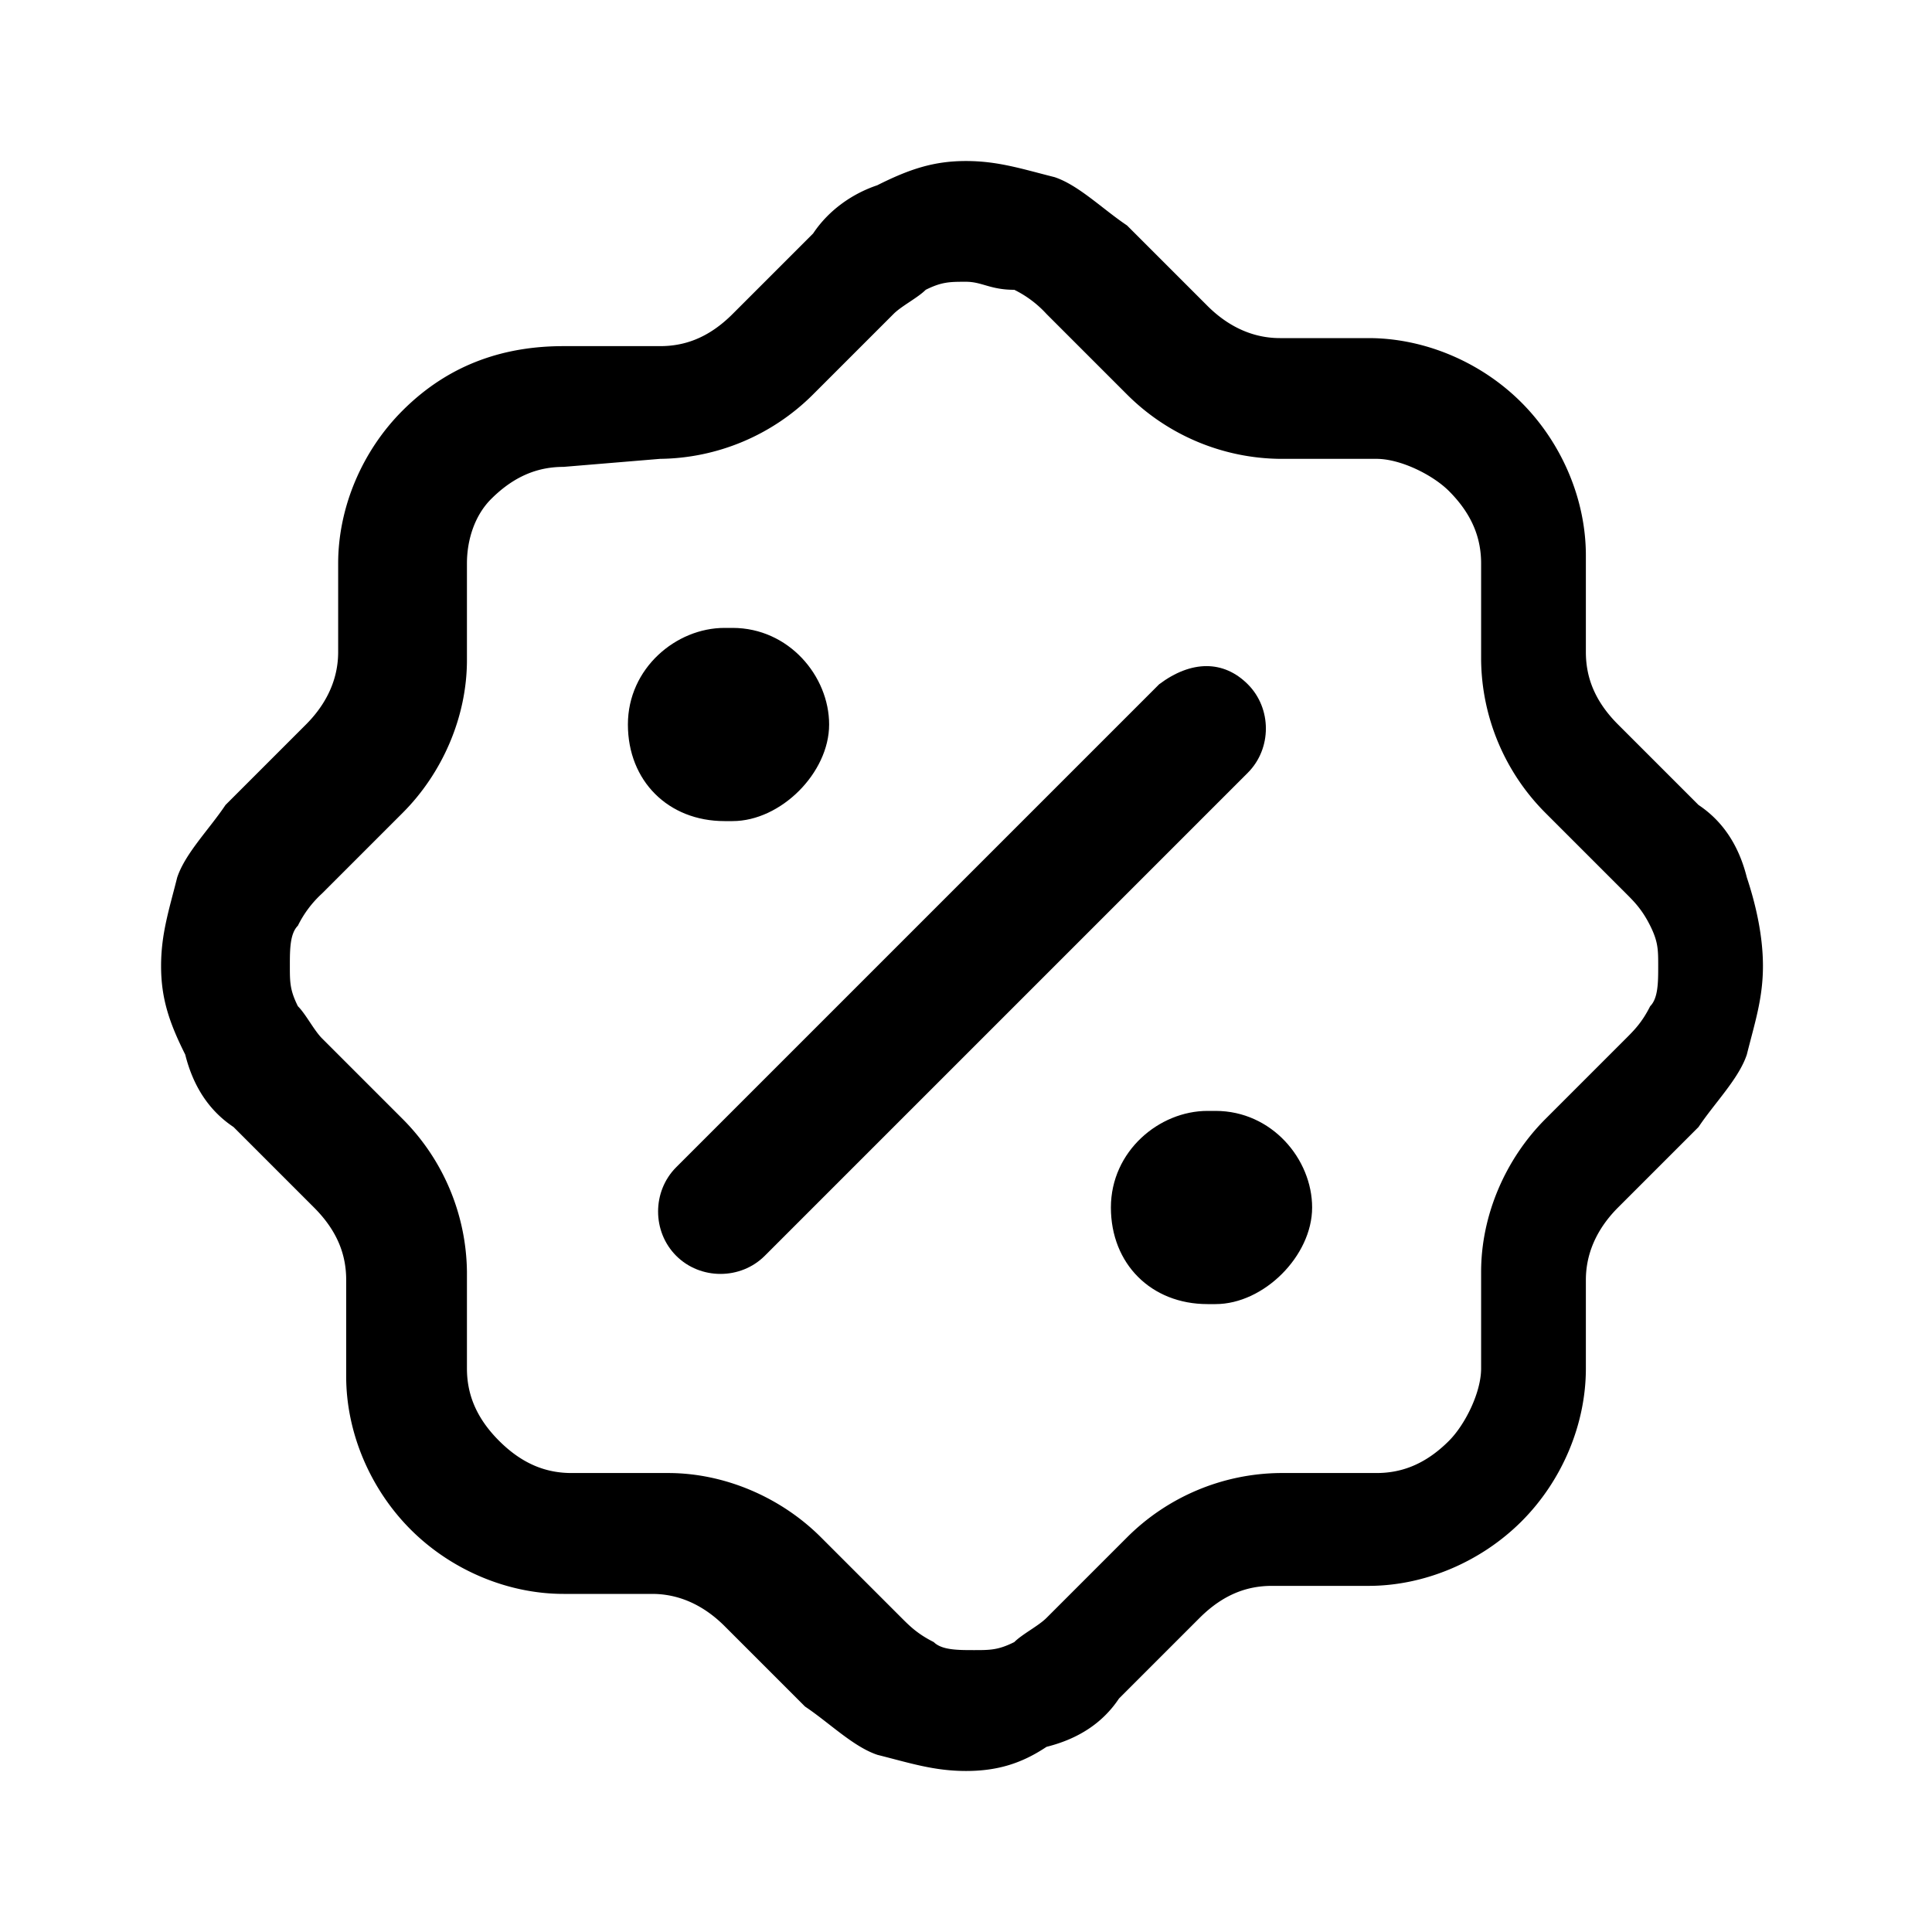 <svg xmlns="http://www.w3.org/2000/svg" width="32" height="32"><path d="M16 4.667c-.267 0-.4 0-.667.133-.133.133-.4.267-.533.4l-1.333 1.333A3.64 3.64 0 0 1 10.934 7.6l-1.6.133c-.4 0-.8.133-1.2.533-.267.267-.4.667-.4 1.067v1.6c0 .933-.4 1.867-1.067 2.533l-1.333 1.333a1.8 1.8 0 0 0-.4.533c-.133.133-.133.4-.133.667s0 .4.133.667c.133.133.267.4.4.533l1.333 1.333a3.64 3.64 0 0 1 1.067 2.533v1.6c0 .4.133.8.533 1.2s.8.533 1.2.533h1.6c.933 0 1.867.4 2.533 1.067l1.333 1.333c.133.133.267.267.533.4.133.133.4.133.667.133s.4 0 .667-.133c.133-.133.4-.267.533-.4l1.333-1.333a3.64 3.64 0 0 1 2.533-1.067h1.6c.4 0 .8-.133 1.2-.533.267-.267.533-.8.533-1.2v-1.6c0-.933.4-1.867 1.067-2.533l1.333-1.333c.133-.133.267-.267.4-.533.133-.133.133-.4.133-.667s0-.4-.133-.667-.267-.4-.4-.533l-1.333-1.333a3.64 3.64 0 0 1-1.067-2.533v-1.6c0-.4-.133-.8-.533-1.2-.267-.267-.8-.533-1.2-.533h-1.6a3.64 3.64 0 0 1-2.533-1.067L17.333 5.2a1.8 1.8 0 0 0-.533-.4c-.4 0-.533-.133-.8-.133m-1.467-1.6c.533-.267.933-.4 1.467-.4s.933.133 1.467.267c.4.133.8.533 1.2.8L20 5.067c.267.267.667.533 1.2.533h1.467c.933 0 1.867.4 2.533 1.067s1.067 1.6 1.067 2.533v1.6c0 .4.133.8.533 1.2l1.333 1.333q.6.4.8 1.2c.133.4.267.933.267 1.467s-.133.933-.267 1.467c-.133.4-.533.8-.8 1.2L26.8 20c-.267.267-.533.667-.533 1.2v1.467c0 .933-.4 1.867-1.067 2.533s-1.6 1.067-2.533 1.067h-1.6c-.4 0-.8.133-1.2.533l-1.333 1.333q-.4.6-1.2.8c-.4.267-.8.4-1.333.4s-.933-.133-1.467-.267c-.4-.133-.8-.533-1.2-.8l-1.333-1.333c-.267-.267-.667-.533-1.2-.533H9.334c-.933 0-1.867-.4-2.533-1.067s-1.067-1.6-1.067-2.533v-1.6c0-.4-.133-.8-.533-1.2l-1.333-1.333q-.6-.4-.8-1.2c-.267-.533-.4-.933-.4-1.467s.133-.933.267-1.467c.133-.4.533-.8.8-1.2L5.068 12c.267-.267.533-.667.533-1.2V9.333c0-.933.4-1.867 1.067-2.533.8-.8 1.733-1.067 2.667-1.067h1.6c.4 0 .8-.133 1.2-.533l1.333-1.333c.267-.4.667-.667 1.067-.8z"/><path d="M10.4 12c0-.933.8-1.6 1.6-1.6h.133c.933 0 1.6.8 1.6 1.6s-.8 1.6-1.6 1.6H12c-.933 0-1.6-.667-1.6-1.6m8 8c0-.933.8-1.6 1.6-1.6h.133c.933 0 1.6.8 1.6 1.6s-.8 1.6-1.6 1.6H20c-.933 0-1.6-.667-1.6-1.6m2.267-8.667c.4.4.4 1.067 0 1.467l-8 8c-.4.4-1.067.4-1.467 0s-.4-1.067 0-1.467l8-8c.533-.4 1.067-.4 1.467 0"/></svg>